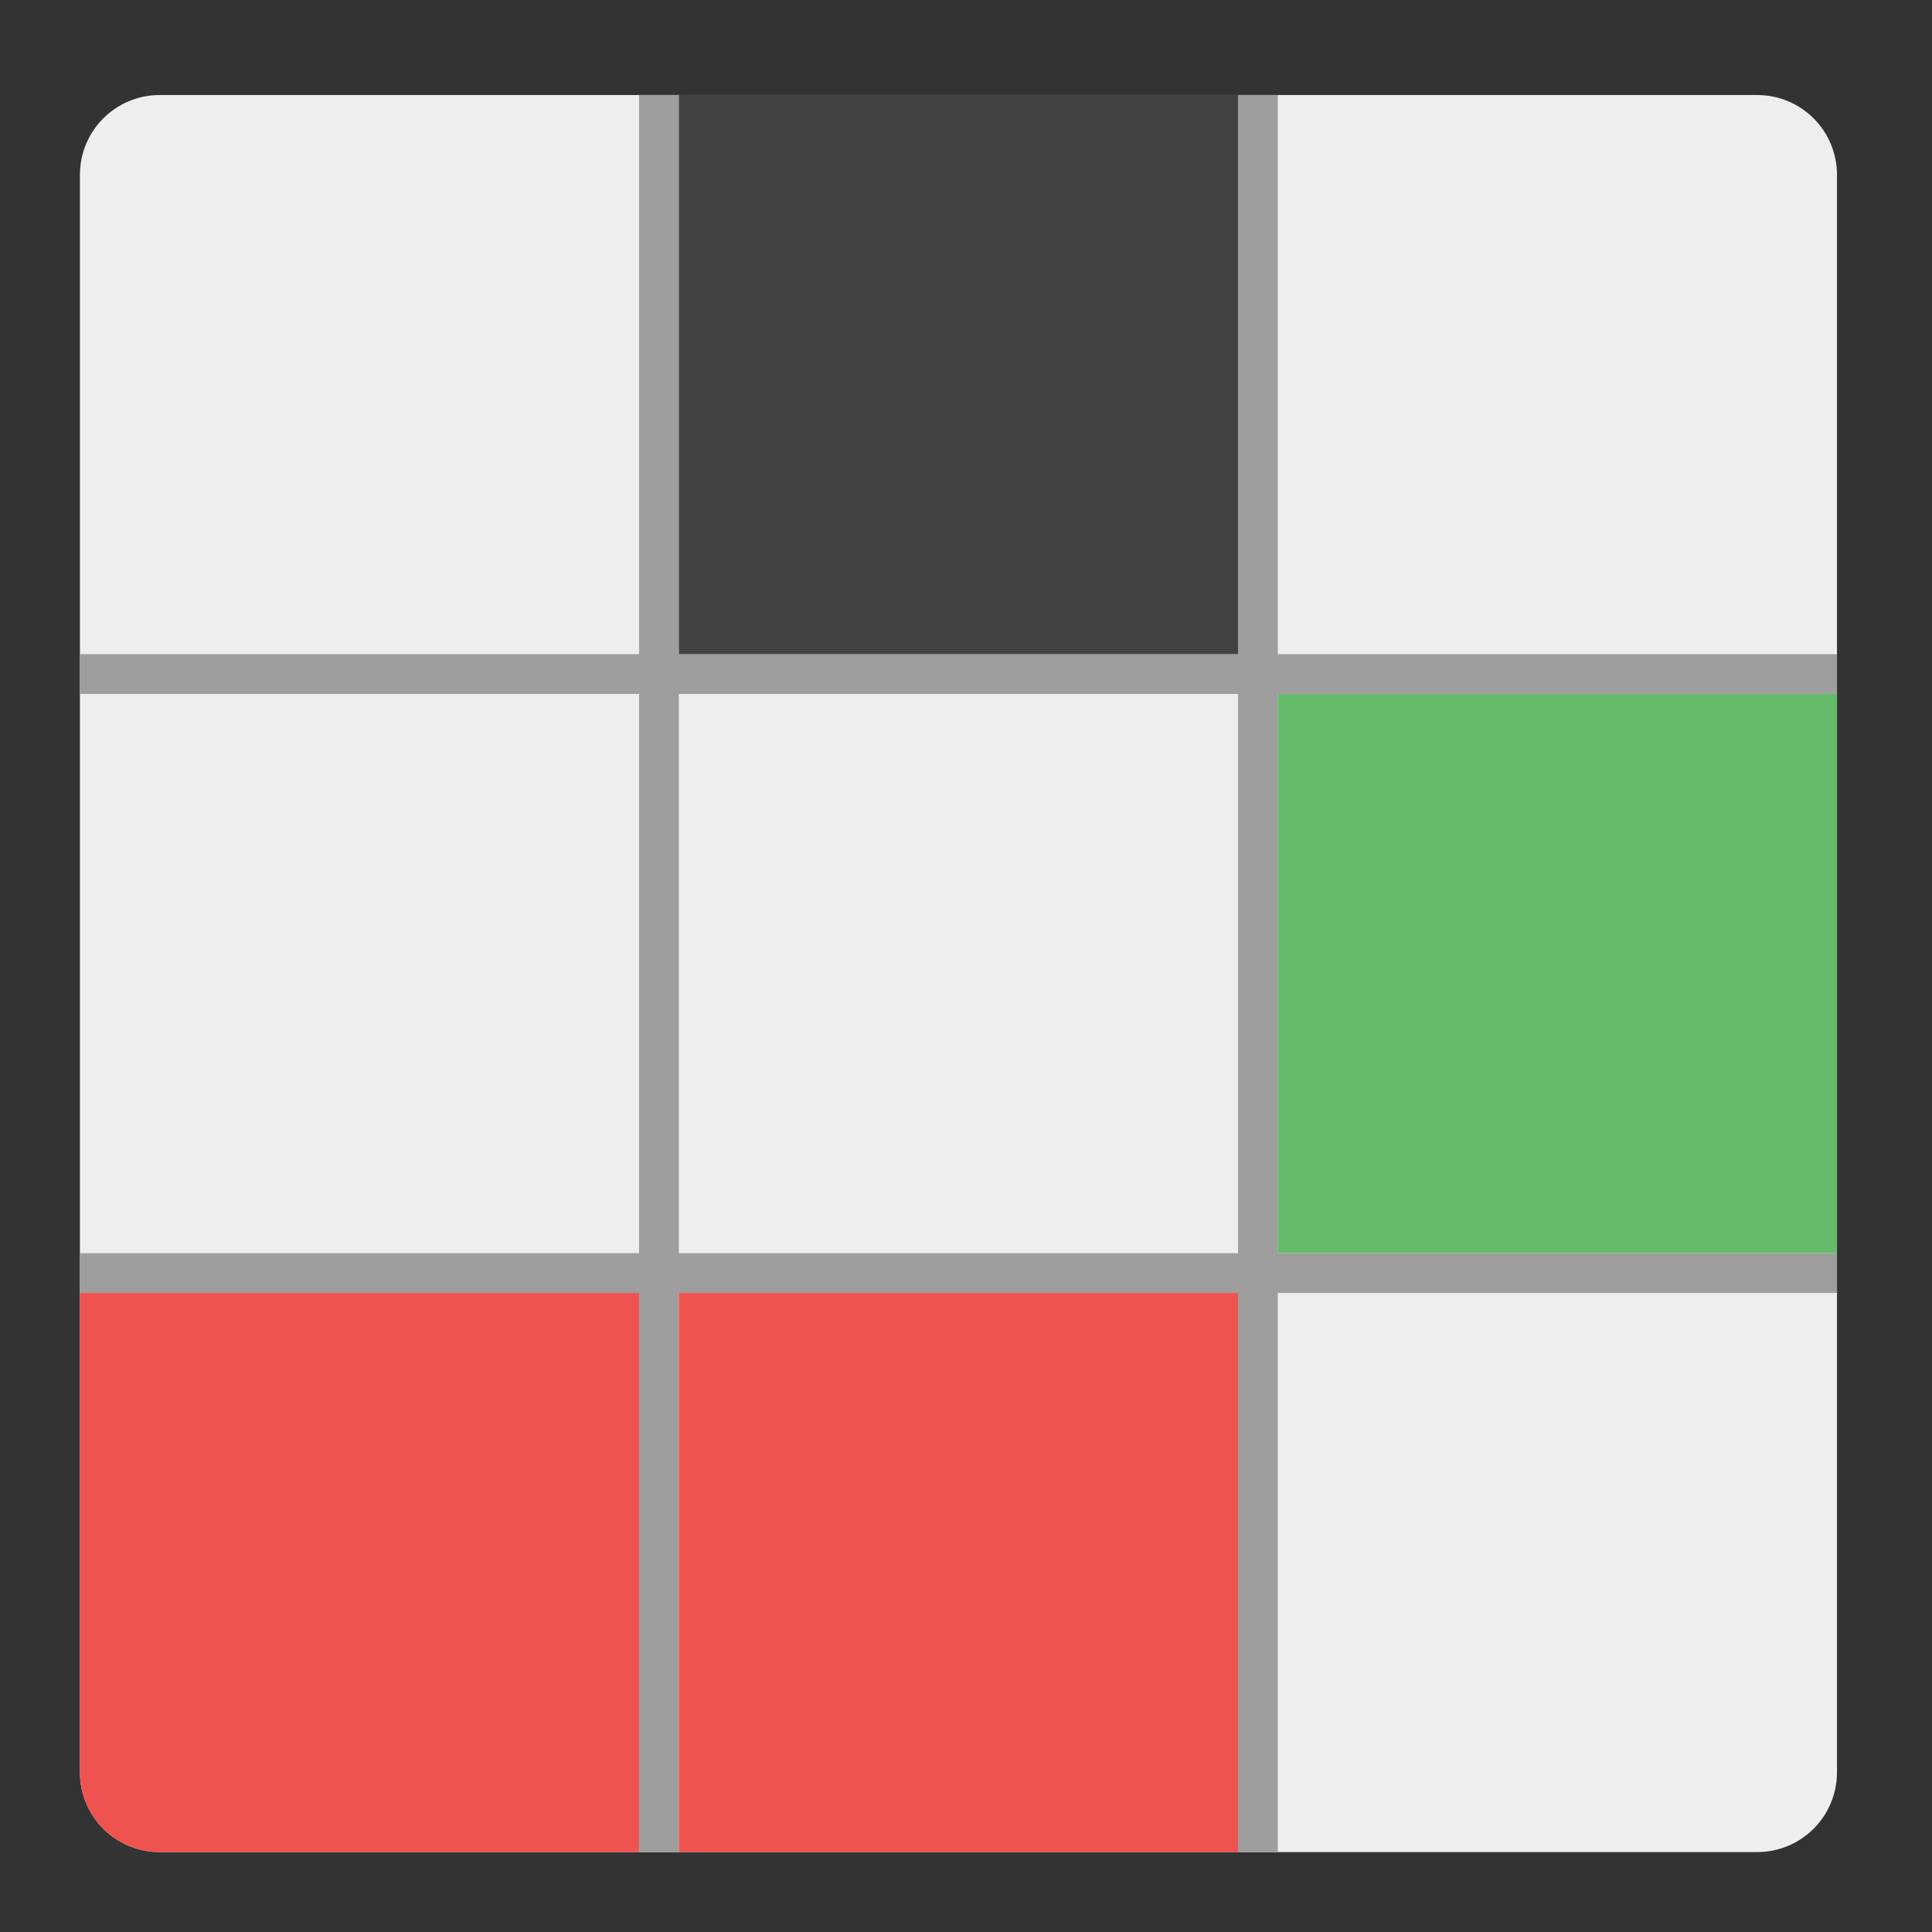 <?xml version="1.0" encoding="UTF-8"?>
<svg xmlns="http://www.w3.org/2000/svg" xmlns:xlink="http://www.w3.org/1999/xlink" width="22px" height="22px" viewBox="0 0 22 22" version="1.1">
<rect x="0" y="0" width="22" height="22" fill="#333333" stroke="none"/>
<g id="surface1">
<path style=" stroke:none;fill-rule:nonzero;fill:rgb(93.333%,93.333%,93.333%);fill-opacity:1;" d="M 1.82 1.082 L 20.008 1.082 C 20.512 1.082 20.918 1.488 20.918 1.992 L 20.918 20.18 C 20.918 20.684 20.512 21.09 20.008 21.09 L 1.82 21.09 C 1.316 21.09 0.91 20.684 0.91 20.18 L 0.91 1.992 C 0.91 1.488 1.316 1.082 1.82 1.082 Z M 1.82 1.082 "/>
<path style=" stroke:none;fill-rule:nonzero;fill:rgb(61.961%,61.961%,61.961%);fill-opacity:1;" d="M 7.277 1.082 L 7.73 1.082 L 7.73 21.09 L 7.277 21.09 Z M 7.277 1.082 "/>
<path style=" stroke:none;fill-rule:nonzero;fill:rgb(61.961%,61.961%,61.961%);fill-opacity:1;" d="M 20.918 7.449 L 20.918 7.902 L 0.91 7.902 L 0.91 7.449 Z M 20.918 7.449 "/>
<path style=" stroke:none;fill-rule:nonzero;fill:rgb(61.961%,61.961%,61.961%);fill-opacity:1;" d="M 14.098 1.082 L 14.551 1.082 L 14.551 21.09 L 14.098 21.09 Z M 14.098 1.082 "/>
<path style=" stroke:none;fill-rule:nonzero;fill:rgb(61.961%,61.961%,61.961%);fill-opacity:1;" d="M 20.918 14.27 L 20.918 14.723 L 0.91 14.723 L 0.91 14.27 Z M 20.918 14.27 "/>
<path style=" stroke:none;fill-rule:nonzero;fill:rgb(93.725%,32.549%,31.373%);fill-opacity:1;" d="M 7.73 14.723 L 14.098 14.723 L 14.098 21.09 L 7.73 21.09 Z M 7.73 14.723 "/>
<path style=" stroke:none;fill-rule:nonzero;fill:rgb(25.882%,25.882%,25.882%);fill-opacity:1;" d="M 7.73 1.082 L 14.098 1.082 L 14.098 7.449 L 7.73 7.449 Z M 7.73 1.082 "/>
<path style=" stroke:none;fill-rule:nonzero;fill:rgb(40%,73.333%,41.569%);fill-opacity:1;" d="M 14.551 7.902 L 20.918 7.902 L 20.918 14.27 L 14.551 14.27 Z M 14.551 7.902 "/>
<path style=" stroke:none;fill-rule:nonzero;fill:rgb(93.725%,32.549%,31.373%);fill-opacity:1;" d="M 0.91 14.723 L 0.91 20.18 C 0.91 20.684 1.316 21.09 1.82 21.09 L 7.277 21.09 L 7.277 14.723 Z M 0.91 14.723 "/>
</g>
</svg>
